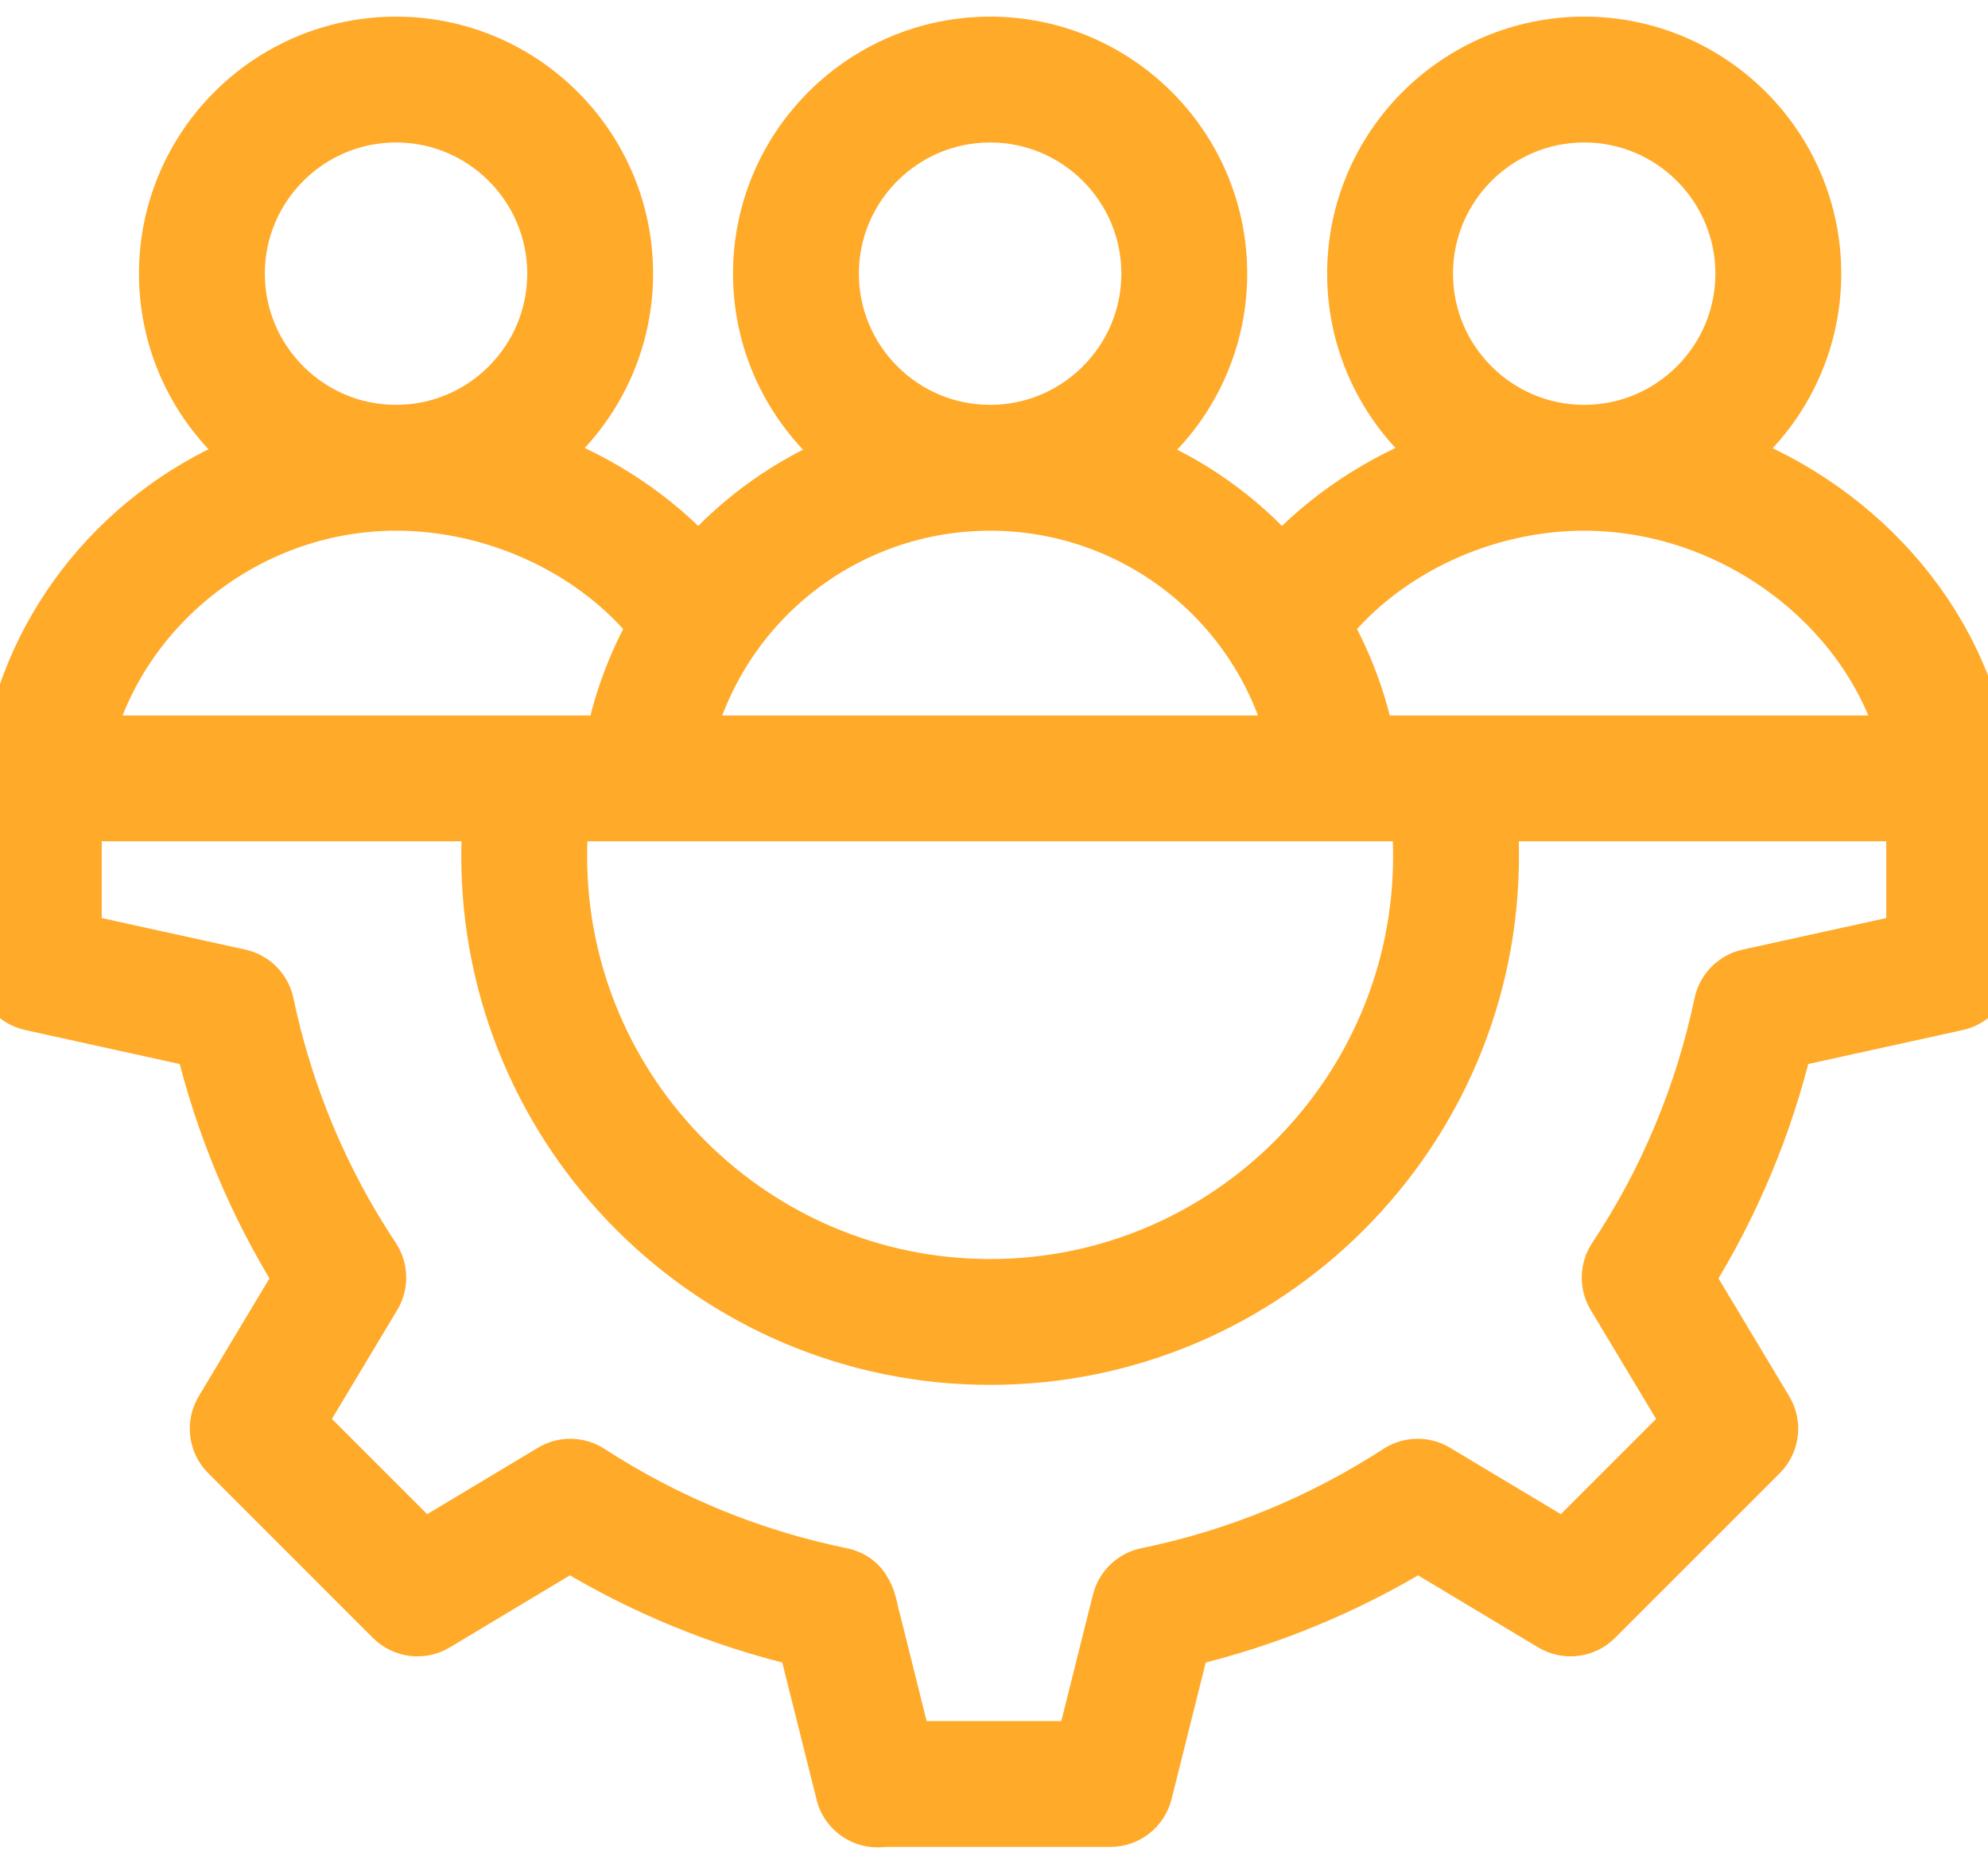 <svg width="33" height="31" viewBox="0 0 33 31" fill="none" xmlns="http://www.w3.org/2000/svg">
<path d="M32.998 12.887C32.998 12.876 32.997 12.864 32.996 12.853C32.996 12.852 32.996 12.852 32.996 12.851C32.726 10.409 30.939 8.414 28.704 7.566C29.593 6.857 30.164 5.766 30.164 4.543C30.164 2.411 28.429 0.676 26.297 0.676C24.164 0.676 22.43 2.411 22.43 4.543C22.43 5.765 23 6.855 23.887 7.564C22.882 7.941 21.973 8.543 21.275 9.31C20.6 8.542 19.76 7.952 18.826 7.58C19.724 6.871 20.303 5.774 20.303 4.543C20.303 2.411 18.568 0.676 16.436 0.676C14.303 0.676 12.568 2.411 12.568 4.543C12.568 5.774 13.147 6.871 14.046 7.58C13.111 7.952 12.271 8.542 11.596 9.31C10.898 8.543 9.989 7.941 8.984 7.564C9.871 6.855 10.441 5.765 10.441 4.543C10.441 2.411 8.707 0.676 6.574 0.676C4.442 0.676 2.707 2.411 2.707 4.543C2.707 5.771 3.283 6.867 4.179 7.576C2.036 8.416 0.461 10.315 0.106 12.567C0.039 12.669 0 12.791 0 12.922V16.08C0 16.383 0.21 16.645 0.506 16.709L3.311 17.326C3.647 18.713 4.194 20.02 4.94 21.221L3.642 23.385C3.49 23.639 3.53 23.964 3.739 24.173L6.473 26.908C6.683 27.117 7.008 27.157 7.261 27.005L9.459 25.686C10.662 26.415 11.956 26.946 13.315 27.268C13.5 28.009 13.886 29.552 13.938 29.758C13.94 29.77 13.943 29.781 13.946 29.793C14.02 30.067 14.271 30.268 14.568 30.268C14.604 30.268 14.639 30.265 14.672 30.26H18.434C18.729 30.26 18.987 30.058 19.059 29.771L19.685 27.268C21.044 26.946 22.338 26.415 23.541 25.686L25.739 27.005C25.992 27.157 26.317 27.117 26.526 26.908L29.261 24.173C29.47 23.964 29.51 23.639 29.358 23.386L28.059 21.221C28.806 20.019 29.353 18.712 29.689 17.326L32.494 16.709C32.789 16.645 33 16.383 33 16.08V12.922C33 12.921 33 12.921 33 12.92C33 12.909 32.999 12.898 32.998 12.887V12.887ZM23.719 4.543C23.719 3.121 24.875 1.965 26.297 1.965C27.718 1.965 28.875 3.121 28.875 4.543C28.875 5.964 27.718 7.121 26.297 7.121C24.875 7.121 23.719 5.964 23.719 4.543ZM26.297 8.41C28.744 8.41 30.965 10.089 31.575 12.277H22.751C22.616 11.617 22.377 10.979 22.044 10.391C23.018 9.177 24.643 8.41 26.297 8.41V8.41ZM23.525 14.211C23.525 18.12 20.345 21.301 16.436 21.301C12.526 21.301 9.346 18.12 9.346 14.211C9.346 13.994 9.356 13.779 9.375 13.566H23.496C23.515 13.779 23.525 13.994 23.525 14.211V14.211ZM13.857 4.543C13.857 3.121 15.014 1.965 16.436 1.965C17.857 1.965 19.014 3.121 19.014 4.543C19.014 5.964 17.857 7.121 16.436 7.121C15.014 7.121 13.857 5.964 13.857 4.543ZM16.436 8.41C18.783 8.41 20.838 9.994 21.428 12.277H11.443C12.033 9.995 14.087 8.41 16.436 8.41V8.41ZM3.996 4.543C3.996 3.121 5.153 1.965 6.574 1.965C7.996 1.965 9.152 3.121 9.152 4.543C9.152 5.964 7.996 7.121 6.574 7.121C5.153 7.121 3.996 5.964 3.996 4.543ZM6.574 8.41C8.228 8.41 9.852 9.177 10.827 10.391C10.494 10.979 10.255 11.617 10.12 12.277H1.483C2.072 10.059 4.179 8.41 6.574 8.41ZM31.711 15.562L29.013 16.155C28.766 16.209 28.573 16.404 28.521 16.652C28.202 18.164 27.611 19.578 26.764 20.853C26.626 21.061 26.62 21.328 26.748 21.541L27.994 23.617L25.971 25.64L23.865 24.377C23.654 24.25 23.389 24.255 23.182 24.388C21.904 25.217 20.506 25.79 19.027 26.093C18.784 26.143 18.591 26.328 18.531 26.568L17.93 28.971H15.069C14.918 28.363 14.665 27.352 14.541 26.855C14.494 26.753 14.494 26.199 13.973 26.093C12.494 25.79 11.095 25.217 9.817 24.388C9.611 24.255 9.346 24.25 9.135 24.377L7.029 25.64L5.006 23.617L6.251 21.541C6.379 21.328 6.373 21.06 6.236 20.853C5.389 19.579 4.798 18.166 4.479 16.652C4.427 16.404 4.234 16.209 3.987 16.155L1.289 15.562V13.566H8.081C8.065 13.779 8.057 13.994 8.057 14.21C8.057 18.83 11.815 22.59 16.436 22.59C21.056 22.59 24.814 18.831 24.814 14.211C24.814 13.995 24.806 13.78 24.79 13.566H31.711V15.562Z" fill="#FFAA29" stroke="#FFAA29" stroke-width="0.8"/>
</svg>

